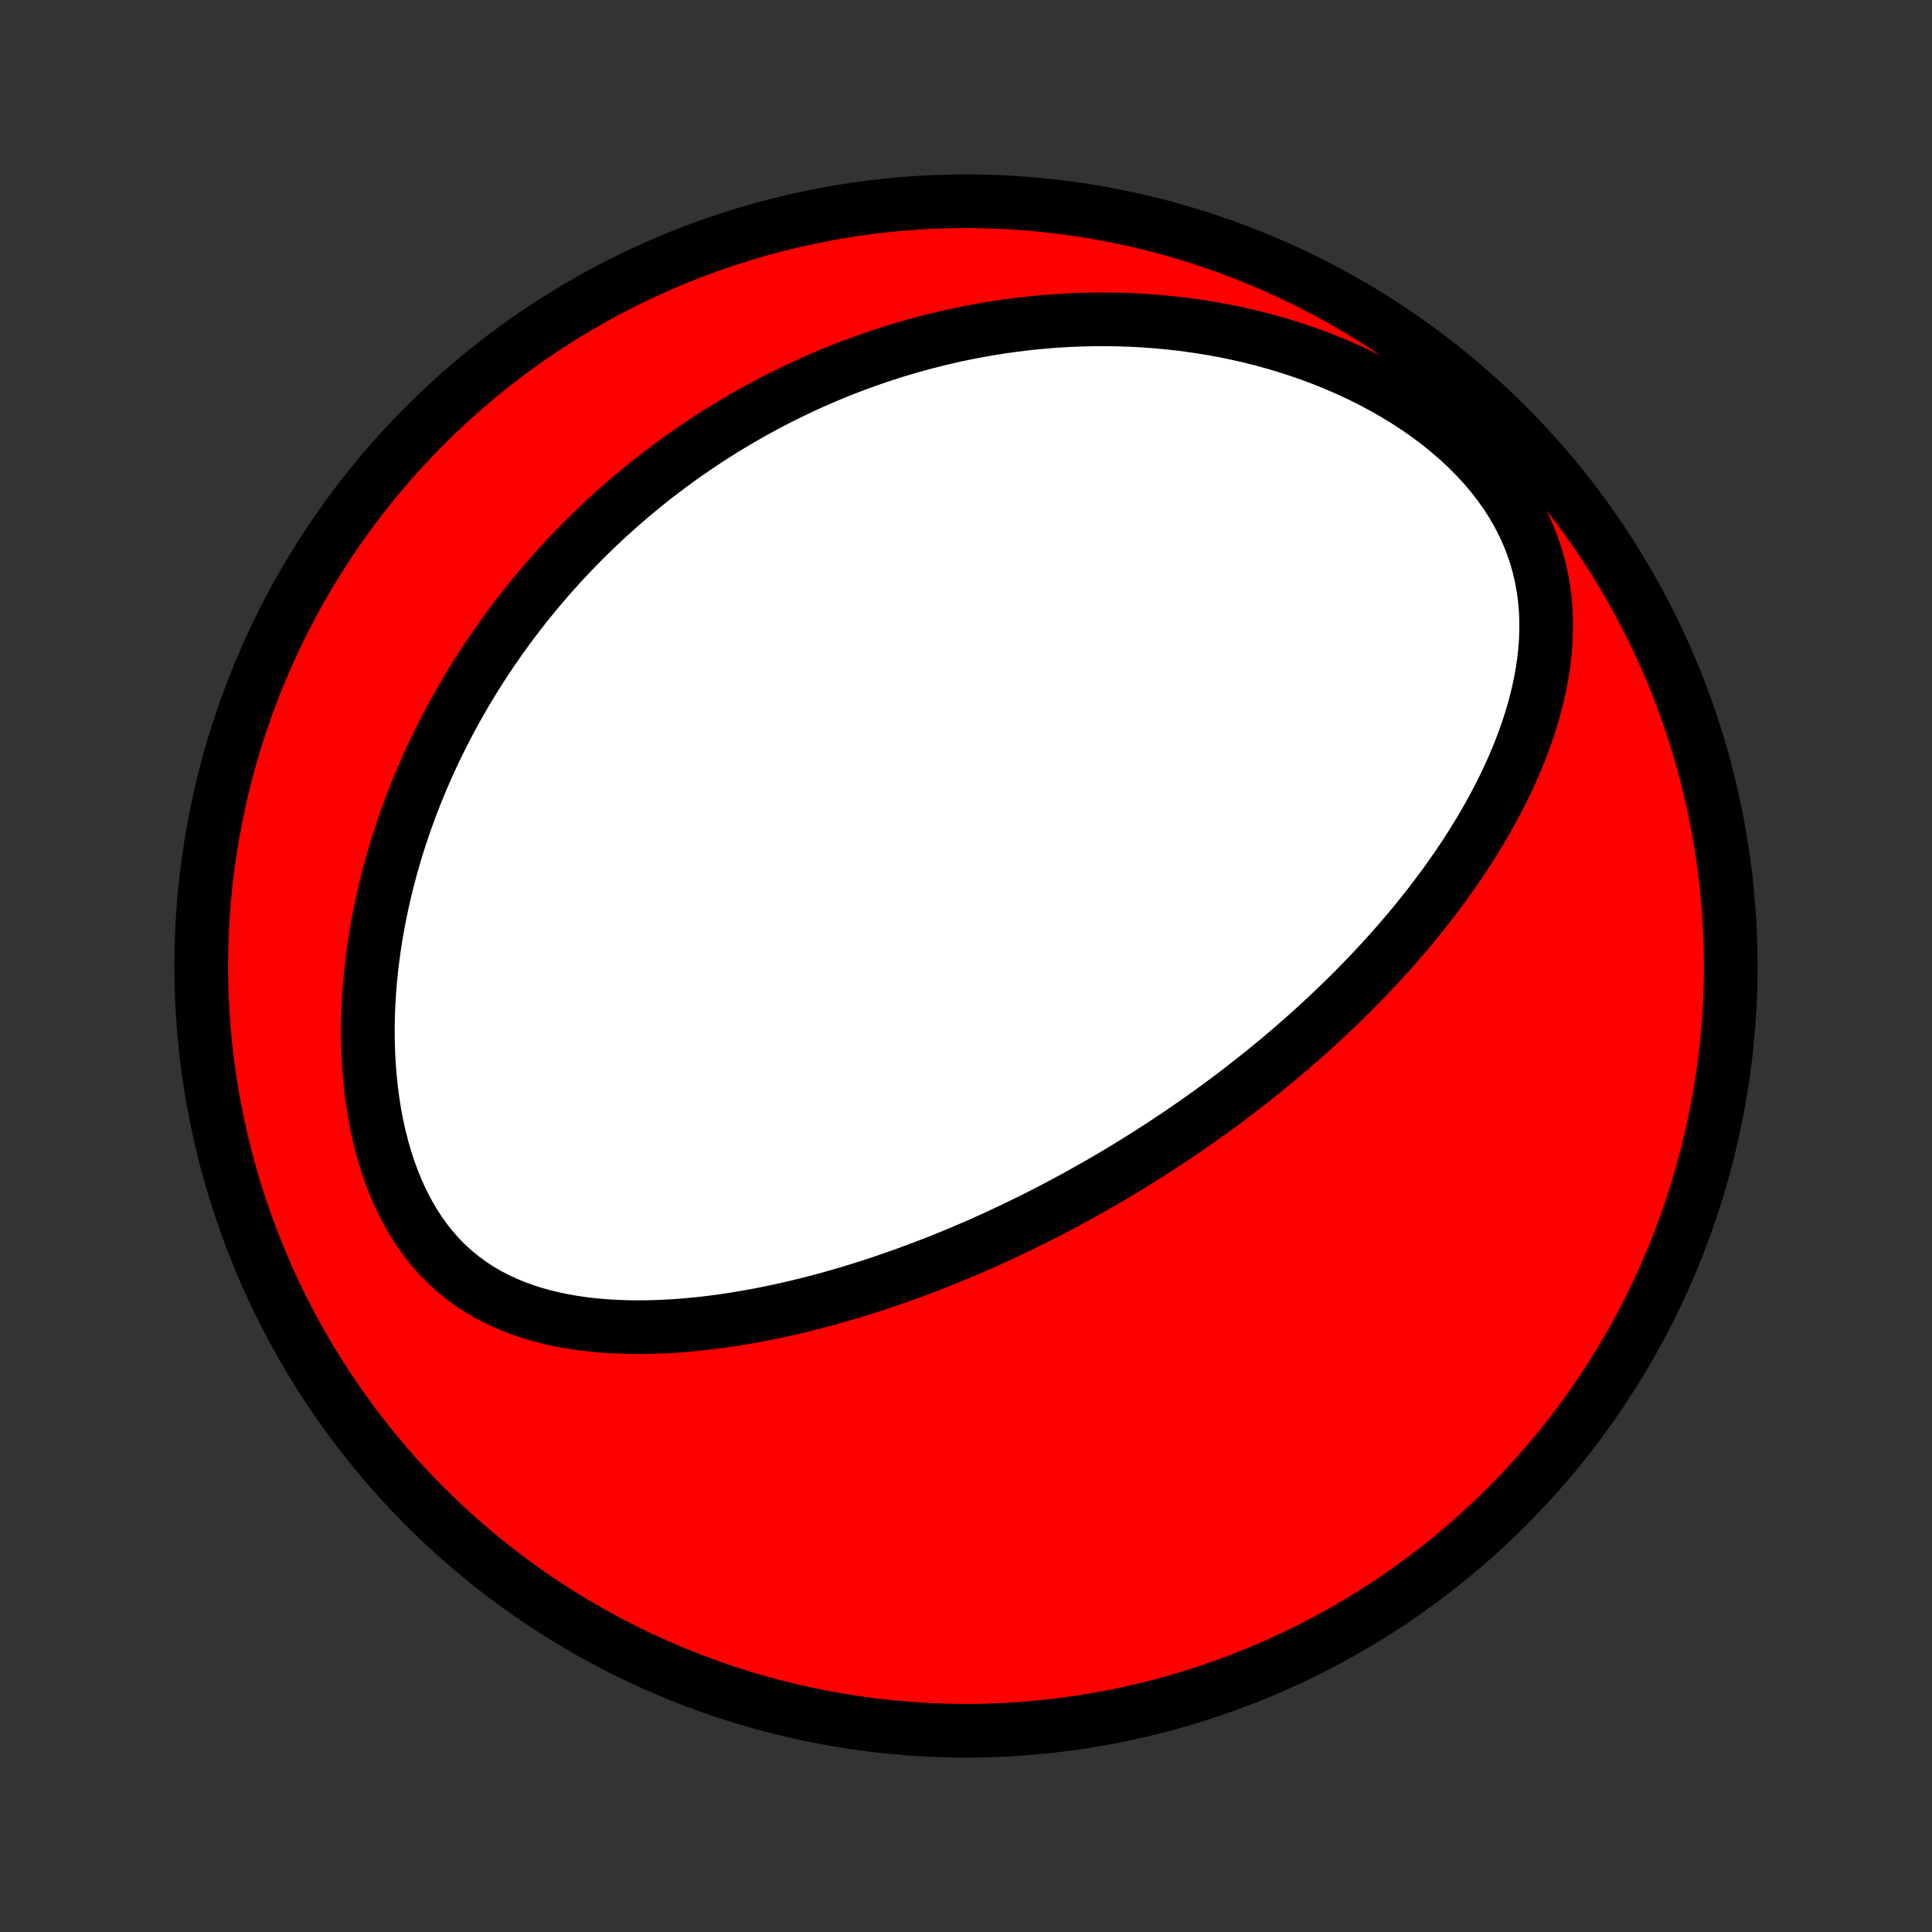 <?xml version="1.0" encoding="utf-8" standalone="no"?>
<!DOCTYPE svg PUBLIC "-//W3C//DTD SVG 1.1//EN"
  "http://www.w3.org/Graphics/SVG/1.1/DTD/svg11.dtd">
<!-- Created with matplotlib (http://matplotlib.org/) -->
<svg height="72pt" version="1.1" viewBox="0 0 72 72" width="72pt" xmlns="http://www.w3.org/2000/svg" xmlns:xlink="http://www.w3.org/1999/xlink">
 <rect x="0" y="0" width="72" height="72" fill="#333333" stroke="none"/>
 <defs>
  <style type="text/css">
*{stroke-linecap:butt;stroke-linejoin:round;}
  </style>
 </defs>
 <g id="figure_1">
  <g id="patch_1">
   <path d="
M0 72
L72 72
L72 0
L0 0
z
" style="fill:none;"/>
  </g>
  <g id="axes_1">
   <g id="PatchCollection_1">
    <defs>
     <path d="
M36 -7.5
C43.558 -7.5 50.808 -10.503 56.153 -15.848
C61.497 -21.192 64.5 -28.442 64.5 -36
C64.5 -43.558 61.497 -50.808 56.153 -56.153
C50.808 -61.497 43.558 -64.5 36 -64.5
C28.442 -64.5 21.192 -61.497 15.848 -56.153
C10.503 -50.808 7.5 -43.558 7.5 -36
C7.5 -28.442 10.503 -21.192 15.848 -15.848
C21.192 -10.503 28.442 -7.5 36 -7.5
z
" id="C0_0_a811fe30f3"/>
     <path d="
M43.413 -29.39
L43.195 -29.247
L42.976 -29.106
L42.755 -28.965
L42.534 -28.826
L42.312 -28.688
L42.089 -28.55
L41.865 -28.414
L41.639 -28.279
L41.413 -28.144
L41.184 -28.011
L40.955 -27.878
L40.724 -27.747
L40.492 -27.616
L40.259 -27.486
L40.024 -27.357
L39.787 -27.229
L39.549 -27.101
L39.309 -26.975
L39.067 -26.849
L38.823 -26.724
L38.578 -26.6
L38.33 -26.477
L38.081 -26.355
L37.829 -26.233
L37.575 -26.113
L37.32 -25.993
L37.062 -25.874
L36.801 -25.756
L36.539 -25.639
L36.274 -25.523
L36.006 -25.408
L35.736 -25.294
L35.463 -25.181
L35.188 -25.069
L34.91 -24.958
L34.629 -24.848
L34.346 -24.74
L34.059 -24.633
L33.77 -24.527
L33.477 -24.422
L33.182 -24.319
L32.884 -24.218
L32.582 -24.117
L32.278 -24.019
L31.97 -23.923
L31.659 -23.828
L31.345 -23.736
L31.027 -23.645
L30.706 -23.557
L30.382 -23.471
L30.055 -23.388
L29.724 -23.307
L29.39 -23.229
L29.053 -23.154
L28.713 -23.082
L28.37 -23.014
L28.023 -22.949
L27.673 -22.888
L27.321 -22.831
L26.965 -22.777
L26.607 -22.729
L26.246 -22.685
L25.883 -22.647
L25.517 -22.613
L25.149 -22.586
L24.779 -22.564
L24.407 -22.549
L24.034 -22.541
L23.659 -22.54
L23.284 -22.547
L22.908 -22.562
L22.532 -22.585
L22.155 -22.618
L21.78 -22.66
L21.405 -22.713
L21.033 -22.777
L20.662 -22.852
L20.294 -22.94
L19.93 -23.04
L19.57 -23.155
L19.214 -23.283
L18.864 -23.427
L18.521 -23.586
L18.185 -23.761
L17.857 -23.953
L17.538 -24.163
L17.229 -24.389
L16.93 -24.634
L16.643 -24.896
L16.368 -25.177
L16.105 -25.474
L15.856 -25.788
L15.62 -26.119
L15.398 -26.465
L15.191 -26.825
L14.997 -27.199
L14.818 -27.585
L14.653 -27.983
L14.503 -28.39
L14.366 -28.807
L14.244 -29.231
L14.135 -29.662
L14.039 -30.099
L13.956 -30.54
L13.886 -30.985
L13.828 -31.433
L13.782 -31.882
L13.748 -32.332
L13.724 -32.783
L13.711 -33.234
L13.709 -33.683
L13.717 -34.132
L13.734 -34.578
L13.761 -35.021
L13.796 -35.462
L13.84 -35.9
L13.893 -36.334
L13.953 -36.765
L14.02 -37.191
L14.095 -37.613
L14.177 -38.031
L14.265 -38.444
L14.359 -38.852
L14.46 -39.256
L14.566 -39.654
L14.677 -40.047
L14.794 -40.435
L14.916 -40.818
L15.043 -41.196
L15.174 -41.568
L15.309 -41.935
L15.449 -42.297
L15.592 -42.654
L15.739 -43.005
L15.89 -43.351
L16.044 -43.693
L16.201 -44.029
L16.362 -44.359
L16.525 -44.685
L16.692 -45.007
L16.86 -45.323
L17.032 -45.634
L17.206 -45.941
L17.383 -46.243
L17.561 -46.54
L17.742 -46.833
L17.925 -47.122
L18.111 -47.406
L18.298 -47.685
L18.487 -47.961
L18.678 -48.233
L18.871 -48.5
L19.065 -48.764
L19.262 -49.023
L19.46 -49.279
L19.659 -49.531
L19.861 -49.779
L20.064 -50.024
L20.268 -50.265
L20.474 -50.503
L20.682 -50.737
L20.892 -50.968
L21.102 -51.196
L21.315 -51.42
L21.529 -51.641
L21.744 -51.86
L21.962 -52.075
L22.18 -52.287
L22.401 -52.496
L22.622 -52.703
L22.846 -52.906
L23.071 -53.107
L23.298 -53.305
L23.526 -53.501
L23.757 -53.693
L23.989 -53.883
L24.223 -54.071
L24.458 -54.256
L24.695 -54.438
L24.935 -54.618
L25.176 -54.796
L25.419 -54.971
L25.664 -55.143
L25.912 -55.313
L26.161 -55.481
L26.412 -55.647
L26.666 -55.81
L26.922 -55.97
L27.18 -56.129
L27.441 -56.285
L27.704 -56.438
L27.969 -56.589
L28.237 -56.738
L28.508 -56.885
L28.781 -57.029
L29.057 -57.17
L29.336 -57.309
L29.617 -57.446
L29.902 -57.58
L30.189 -57.712
L30.479 -57.841
L30.773 -57.967
L31.07 -58.091
L31.37 -58.212
L31.673 -58.33
L31.98 -58.445
L32.29 -58.558
L32.603 -58.667
L32.921 -58.773
L33.242 -58.877
L33.566 -58.977
L33.895 -59.073
L34.227 -59.166
L34.563 -59.256
L34.904 -59.342
L35.248 -59.424
L35.596 -59.503
L35.949 -59.577
L36.306 -59.647
L36.666 -59.713
L37.032 -59.774
L37.401 -59.831
L37.775 -59.882
L38.154 -59.929
L38.537 -59.971
L38.924 -60.007
L39.315 -60.037
L39.711 -60.062
L40.111 -60.081
L40.516 -60.093
L40.925 -60.099
L41.338 -60.098
L41.755 -60.09
L42.176 -60.075
L42.602 -60.052
L43.031 -60.022
L43.463 -59.983
L43.899 -59.937
L44.338 -59.881
L44.78 -59.816
L45.225 -59.743
L45.672 -59.66
L46.122 -59.566
L46.573 -59.464
L47.025 -59.35
L47.479 -59.226
L47.932 -59.091
L48.386 -58.945
L48.839 -58.788
L49.29 -58.619
L49.739 -58.438
L50.186 -58.245
L50.629 -58.041
L51.067 -57.824
L51.5 -57.594
L51.926 -57.353
L52.345 -57.1
L52.756 -56.834
L53.157 -56.556
L53.547 -56.267
L53.924 -55.966
L54.289 -55.654
L54.639 -55.331
L54.973 -54.998
L55.29 -54.656
L55.589 -54.305
L55.868 -53.945
L56.128 -53.578
L56.368 -53.205
L56.586 -52.825
L56.782 -52.441
L56.957 -52.053
L57.111 -51.662
L57.243 -51.269
L57.354 -50.874
L57.445 -50.478
L57.516 -50.082
L57.569 -49.687
L57.603 -49.293
L57.62 -48.9
L57.621 -48.51
L57.607 -48.122
L57.578 -47.737
L57.536 -47.355
L57.481 -46.977
L57.414 -46.602
L57.336 -46.232
L57.248 -45.865
L57.151 -45.503
L57.044 -45.145
L56.929 -44.791
L56.807 -44.442
L56.677 -44.098
L56.541 -43.758
L56.398 -43.423
L56.25 -43.092
L56.096 -42.767
L55.938 -42.446
L55.775 -42.13
L55.608 -41.818
L55.438 -41.511
L55.264 -41.209
L55.086 -40.911
L54.906 -40.618
L54.723 -40.33
L54.538 -40.045
L54.35 -39.766
L54.16 -39.49
L53.968 -39.219
L53.775 -38.952
L53.58 -38.69
L53.384 -38.431
L53.187 -38.176
L52.988 -37.925
L52.788 -37.679
L52.588 -37.435
L52.387 -37.196
L52.185 -36.96
L51.982 -36.728
L51.779 -36.499
L51.575 -36.273
L51.371 -36.051
L51.166 -35.832
L50.961 -35.616
L50.756 -35.404
L50.55 -35.194
L50.345 -34.987
L50.139 -34.783
L49.932 -34.582
L49.726 -34.383
L49.519 -34.188
L49.313 -33.995
L49.106 -33.804
L48.899 -33.615
L48.691 -33.429
L48.484 -33.246
L48.276 -33.065
L48.069 -32.885
L47.861 -32.708
L47.653 -32.533
L47.444 -32.36
L47.236 -32.189
L47.027 -32.02
L46.818 -31.853
L46.609 -31.687
L46.399 -31.524
L46.189 -31.362
L45.979 -31.201
L45.768 -31.043
L45.557 -30.885
L45.345 -30.73
L45.133 -30.576
L44.92 -30.423
L44.707 -30.271
L44.493 -30.121
L44.278 -29.973
L44.063 -29.825
L43.847 -29.679
z
" id="C0_1_1d096e1147"/>
    </defs>
    <g clip-path="url(#p1bffca34e9)">
     <use style="fill:#ff0000;stroke:#000000;stroke-width:2.0;" x="0.0" xlink:href="#C0_0_a811fe30f3" y="72.0"/>
    </g>
    <g clip-path="url(#p1bffca34e9)">
     <use style="fill:#ffffff;stroke:#000000;stroke-width:2.0;" x="0.0" xlink:href="#C0_1_1d096e1147" y="72.0"/>
    </g>
   </g>
  </g>
 </g>
 <defs>
  <clipPath id="p1bffca34e9">
   <rect height="72.0" width="72.0" x="0.0" y="0.0"/>
  </clipPath>
 </defs>
</svg>
